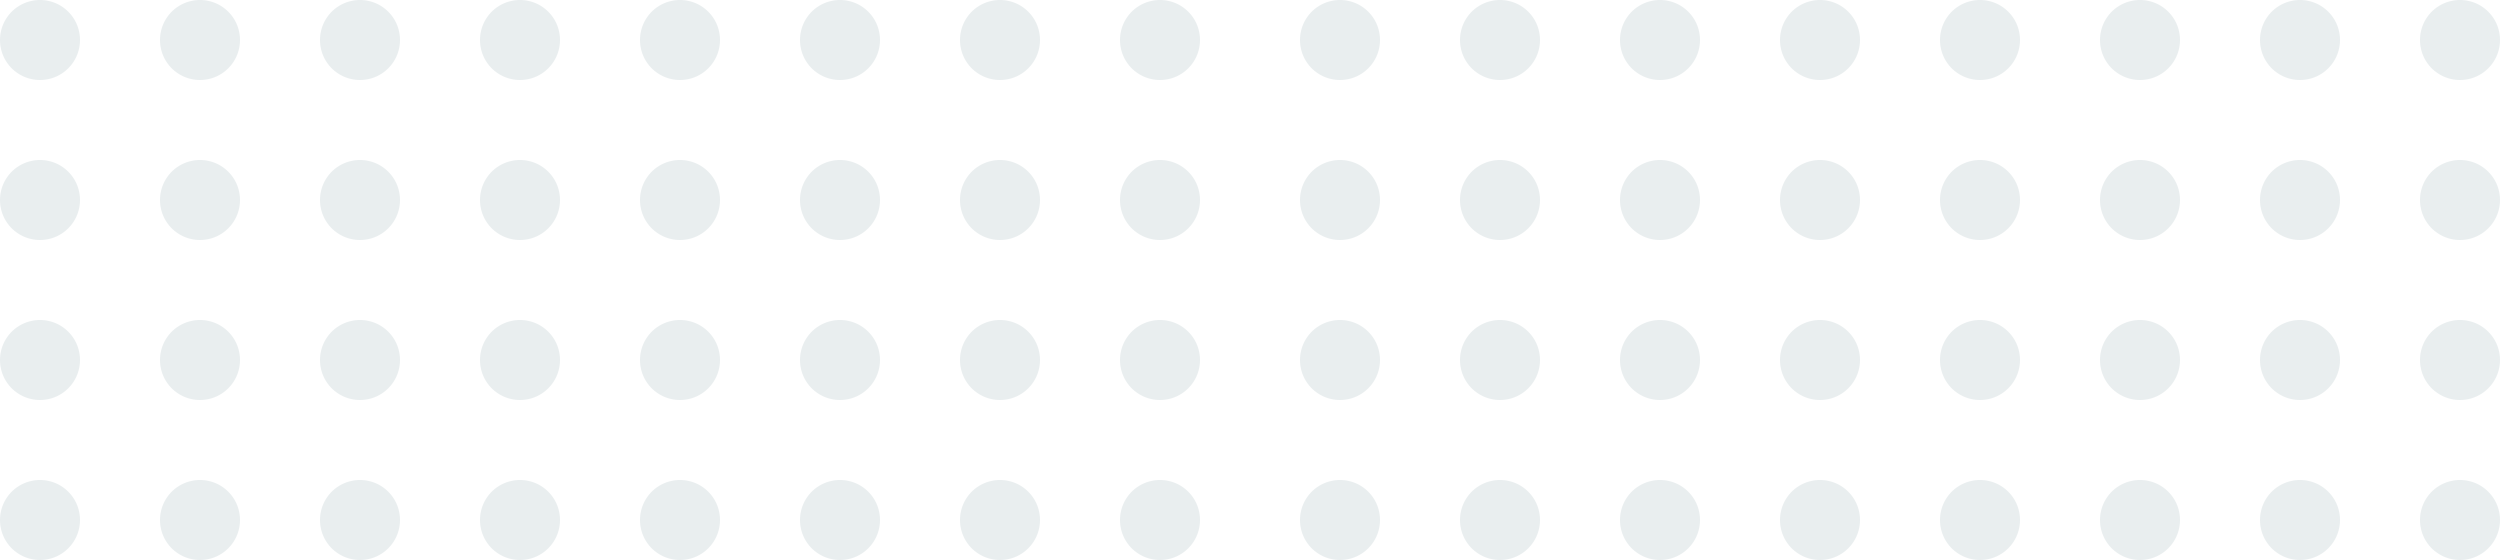 <svg width="250" height="56" fill="none" xmlns="http://www.w3.org/2000/svg"><path d="M4 48a4 4 0 110 8 4 4 0 010-8zm64 0a4 4 0 110 8 4 4 0 010-8zM4 16a4 4 0 110 8 4 4 0 010-8zm64 0a4 4 0 110 8 4 4 0 010-8zm-32 0a4 4 0 110 8 4 4 0 010-8zm64 0a4 4 0 110 8 4 4 0 010-8zM36 48a4 4 0 110 8 4 4 0 010-8zm64 0a4 4 0 110 8 4 4 0 010-8zm-80 0a4 4 0 110 8 4 4 0 010-8zm64 0a4 4 0 110 8 4 4 0 010-8zM20 16a4 4 0 110 8 4 4 0 010-8zm64 0a4 4 0 110 8 4 4 0 010-8zm-32 0a4 4 0 110 8 4 4 0 010-8zm64 0a4 4 0 110 8 4 4 0 010-8zM52 48a4 4 0 110 8 4 4 0 010-8zm64 0a4 4 0 110 8 4 4 0 010-8zM4 32a4 4 0 110 8 4 4 0 010-8zm64 0a4 4 0 110 8 4 4 0 010-8zM4 0a4 4 0 110 8 4 4 0 010-8zm64 0a4 4 0 110 8 4 4 0 010-8zM36 0a4 4 0 110 8 4 4 0 010-8zm64 0a4 4 0 110 8 4 4 0 010-8zM36 32a4 4 0 110 8 4 4 0 010-8zm64 0a4 4 0 110 8 4 4 0 010-8zm-80 0a4 4 0 110 8 4 4 0 010-8zm64 0a4 4 0 110 8 4 4 0 010-8zM20 0a4 4 0 110 8 4 4 0 010-8zm64 0a4 4 0 110 8 4 4 0 010-8zM52 0a4 4 0 110 8 4 4 0 010-8zm64 0a4 4 0 110 8 4 4 0 010-8zM52 32a4 4 0 110 8 4 4 0 010-8zm64 0a4 4 0 110 8 4 4 0 010-8zm18 16a4 4 0 110 8 4 4 0 010-8zm64 0a4 4 0 110 8 4 4 0 010-8zm-64-32a4 4 0 110 8 4 4 0 010-8zm64 0a4 4 0 110 8 4 4 0 010-8zm-32 0a4 4 0 110 8 4 4 0 010-8zm64 0a4 4 0 110 8 4 4 0 010-8zm-64 32a4 4 0 110 8 4 4 0 010-8zm64 0a4 4 0 110 8 4 4 0 010-8zm-80 0a4 4 0 110 8 4 4 0 010-8zm64 0a4 4 0 110 8 4 4 0 010-8zm-64-32a4 4 0 110 8 4 4 0 010-8zm64 0a4 4 0 110 8 4 4 0 010-8zm-32 0a4 4 0 110 8 4 4 0 010-8zm64 0a4 4 0 110 8 4 4 0 010-8zm-64 32a4 4 0 110 8 4 4 0 010-8zm64 0a4 4 0 110 8 4 4 0 010-8zM134 32a4 4 0 110 8 4 4 0 010-8zm64 0a4 4 0 110 8 4 4 0 010-8zM134 0a4 4 0 110 8 4 4 0 010-8zm64 0a4 4 0 110 8 4 4 0 010-8zm-32 0a4 4 0 110 8 4 4 0 010-8zm64 0a4 4 0 110 8 4 4 0 010-8zm-64 32a4 4 0 110 8 4 4 0 010-8zm64 0a4 4 0 110 8 4 4 0 010-8zm-80 0a4 4 0 110 8 4 4 0 010-8zm64 0a4 4 0 110 8 4 4 0 010-8zM150 0a4 4 0 110 8 4 4 0 010-8zm64 0a4 4 0 110 8 4 4 0 010-8zm-32 0a4 4 0 110 8 4 4 0 010-8zm64 0a4 4 0 110 8 4 4 0 010-8zm-64 32a4 4 0 110 8 4 4 0 010-8zm64 0a4 4 0 110 8 4 4 0 010-8z" fill="#275062" fill-opacity=".1"/></svg>